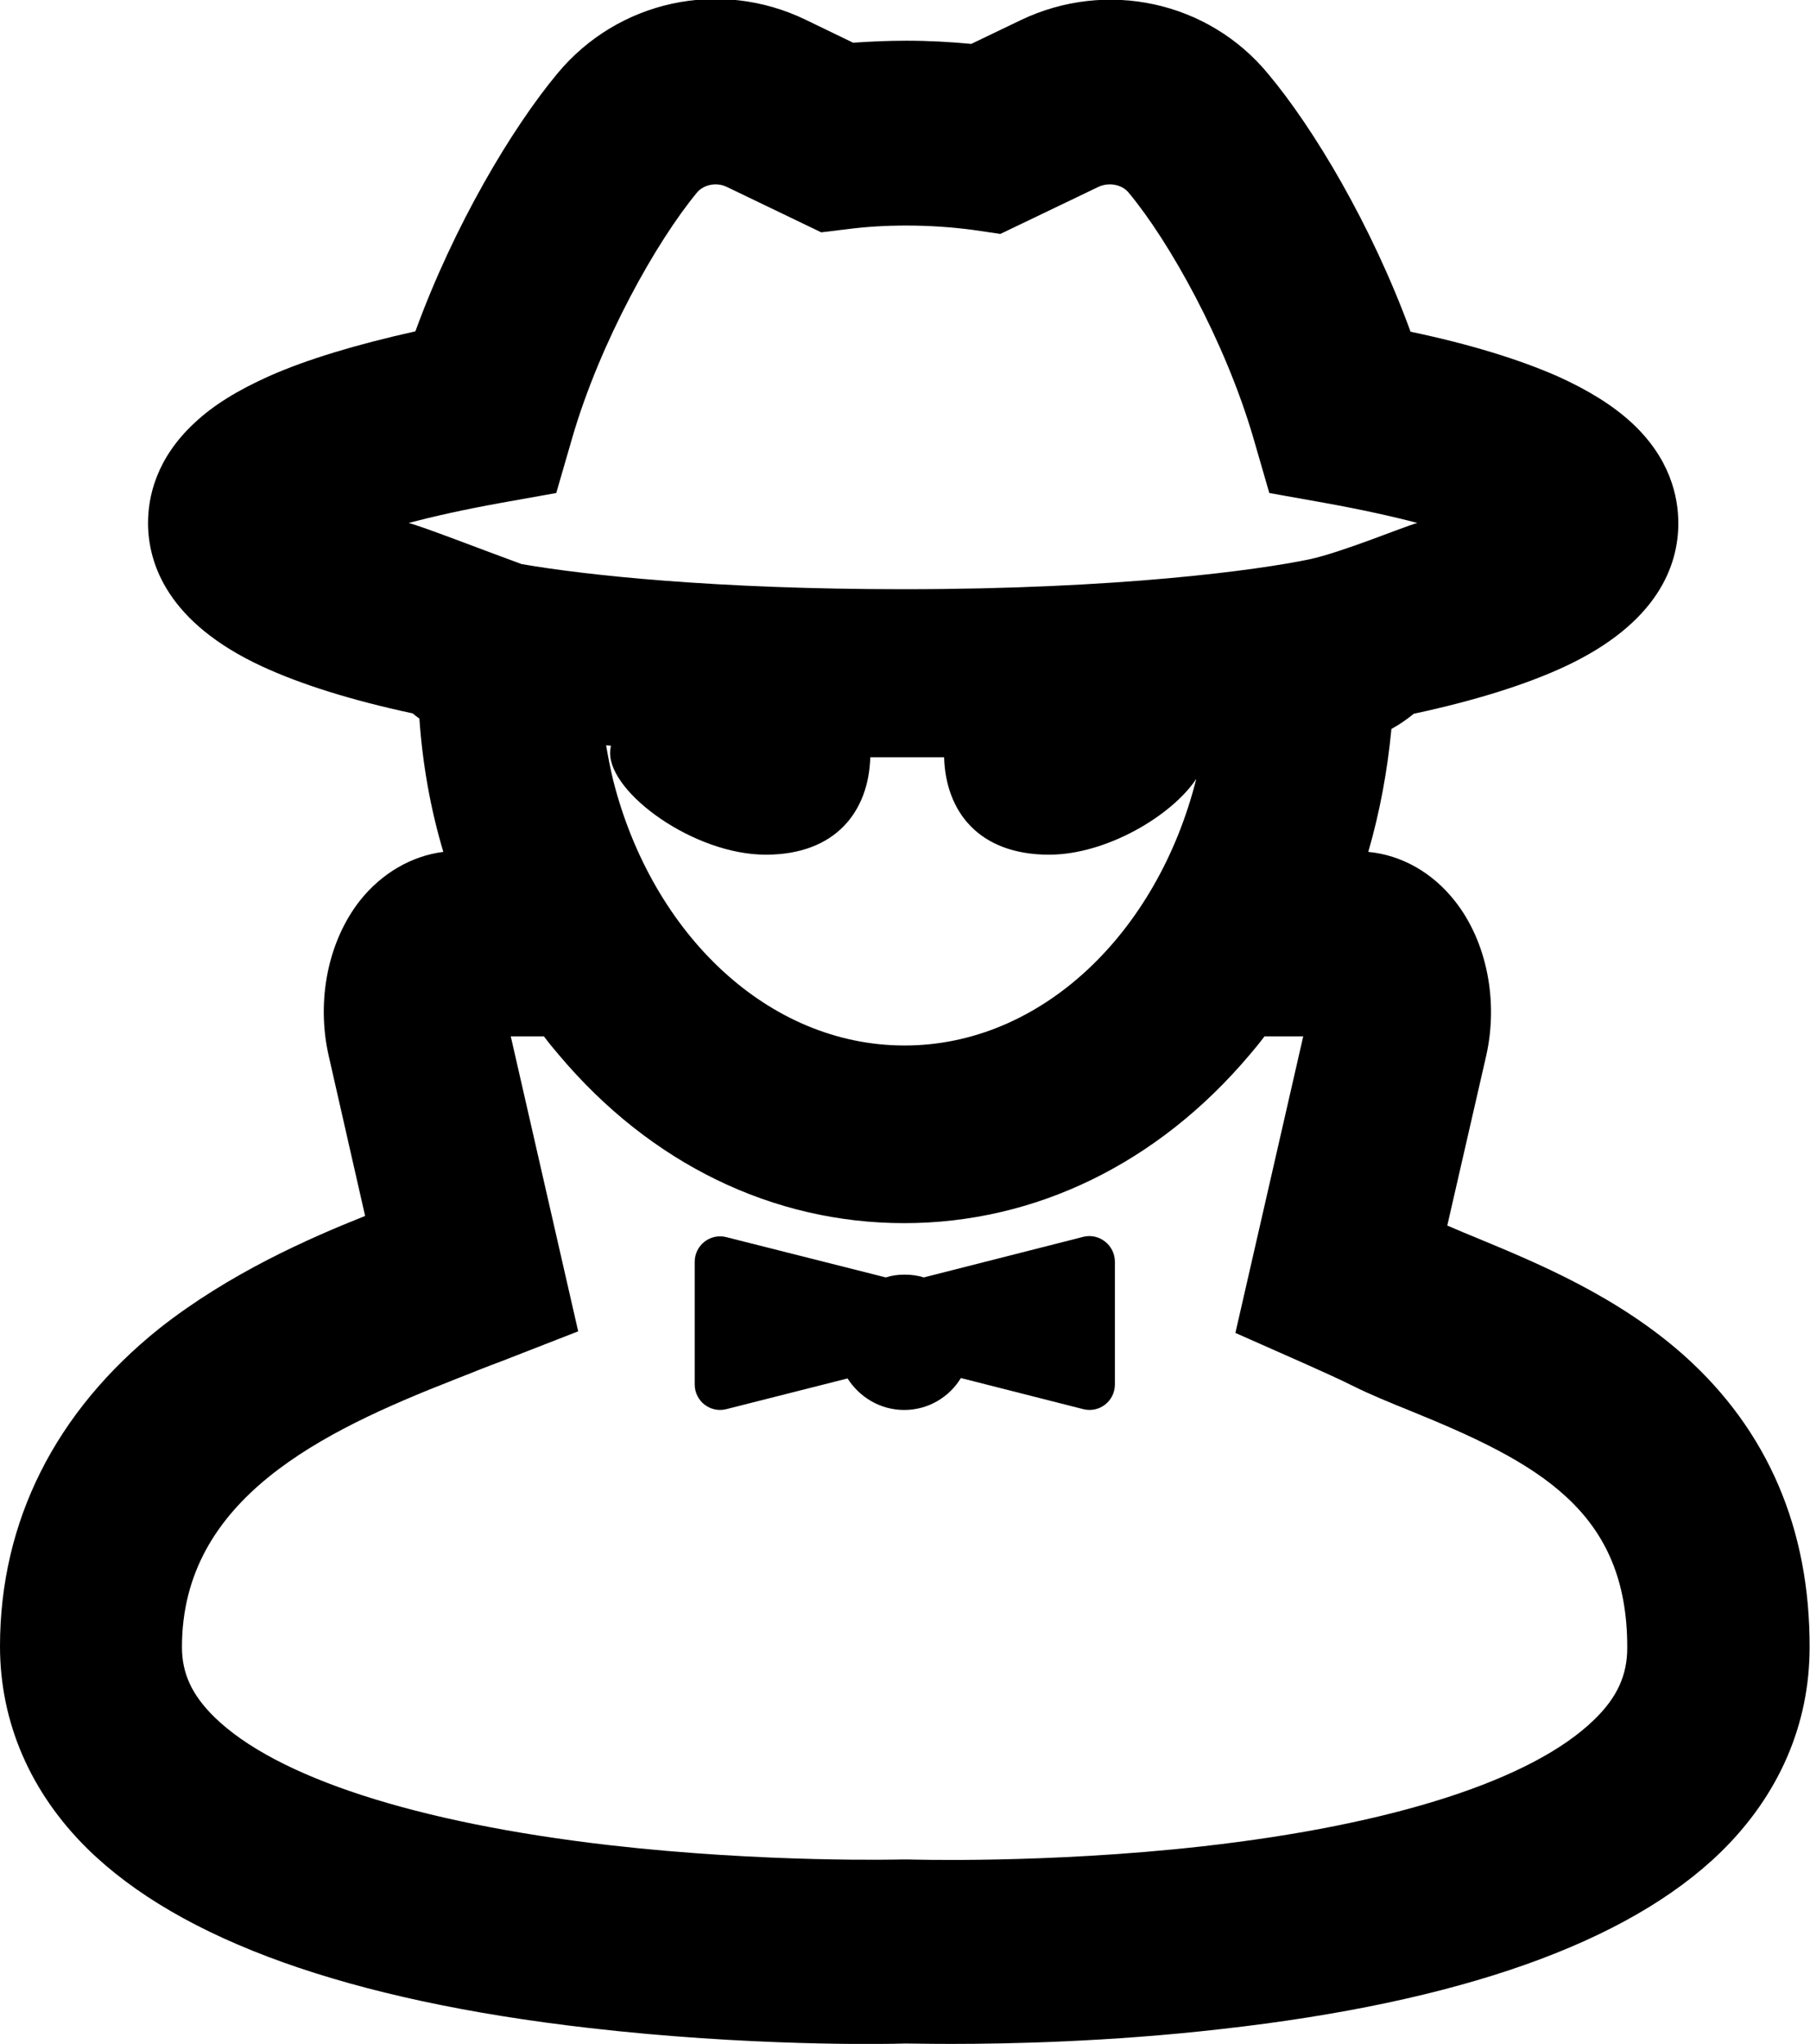 <?xml version="1.0" encoding="utf-8"?>
<!-- Generator: Adobe Illustrator 21.1.0, SVG Export Plug-In . SVG Version: 6.00 Build 0)  -->
<svg version="1.1" id="Layer_5" xmlns="http://www.w3.org/2000/svg" xmlns:xlink="http://www.w3.org/1999/xlink" x="0px" y="0px"
	 viewBox="0 0 453.6 512" style="enable-background:new 0 0 453.6 512;" xml:space="preserve">
<g>
	<path d="M422.1,339.6c-16.6-14.8-36.6-23.1-51.3-29.2c-2.9-1.2-5.6-2.3-8.1-3.4l9.7-42.3c3.2-13.9,0.2-28.9-7.8-39
		c-5.6-7.1-13.3-11.5-21.7-12.3c2.9-10,4.8-20.3,5.8-30.8c2.2-1.2,4-2.5,5.6-3.8c15.4-3.3,28.1-7.3,37.8-11.8
		c23.6-11,28.5-25.6,28.5-35.9c0-6.6-2-16.3-11.8-25.3c-4.7-4.3-10.8-8.1-18.6-11.6c-9.6-4.2-21.9-8-36.7-11.1
		c-9.8-26.8-24.3-51-35.7-64.6C302.8,0.3,277.3-5.2,255.9,5l-12.5,6c-5.2-0.5-10.6-0.8-16.2-0.8c-4.6,0-9.1,0.2-13.4,0.5l-12-5.8
		c-21.4-10.3-46.9-4.8-62.1,13.5c-11.4,13.7-25.9,38-35.6,64.6C89.3,86.3,77,90,67.5,94.2c-7.8,3.5-13.9,7.2-18.6,11.6
		c-9.8,9-11.8,18.7-11.8,25.2c0,10.3,5,25,28.5,35.9c9.7,4.5,22.4,8.5,37.8,11.8c0.5,0.4,1.1,0.9,1.7,1.3c0.8,11.5,2.8,22.7,6,33.4
		c-8,1-15.5,5.4-20.9,12.2c-8,10.2-11,25.1-7.8,39l9.1,40c-14.1,5.6-34.1,14.4-51.6,28.2C13.8,353.7,0,381.2,0,412.4
		c0,19,7.6,36.6,21.9,50.7c23.3,22.9,65.5,38,125.6,44.9c39.8,4.6,74,4.1,79.4,3.9c1.6,0,5.6,0.1,11.5,0.1c14.3,0,39.5-0.5,67.5-3.7
		c59.9-6.7,102-21.6,125.4-44.4c14.5-14.2,22.2-31.9,22.2-51.2C453.6,383,443,358.3,422.1,339.6z M102.4,131c6.1-1.6,13.6-3.3,23-5
		l14-2.5l4-13.8c7-24.1,21.1-49.2,31.3-61.5c1.7-2,4.9-2.6,7.4-1.4l23.7,11.4l6.6-0.8c4.6-0.6,9.6-0.9,14.7-0.9
		c5.9,0,11.5,0.4,16.8,1.1l6.8,1l24.6-11.8c2.6-1.2,5.8-0.6,7.5,1.4c10.2,12.2,24.2,37.2,31.3,61.5l4,13.8l14,2.5
		c9.4,1.7,17,3.4,23.1,5c-3.1,0.8-18.7,7.3-27,9.1c-12.9,2.7-47.8,7.5-101.8,7.5c-47,0-79.6-3.5-95.7-6.3
		C120.3,137.5,106.2,132,102.4,131z M191.9,214.1c17.5,0,25.8-10.8,26.2-24.4c2.8,0,5.6,0,8.4,0c3.4,0,6.8,0,10.1,0
		c0.4,13.6,8.7,24.4,26.3,24.4c14.5,0,30.9-9.9,36.9-19c-9.7,38.6-38.8,66.8-73.1,66.8c-34.2,0-63.2-27.9-73-66.3
		c-0.7-2.9-1.3-5.9-1.8-8.9c0.4,0,0.8,0.1,1.2,0.1c-0.1,0.6-0.2,1.2-0.2,1.8C152.8,198.7,173.9,214.1,191.9,214.1z M407.8,412.8
		c0,6.8-2.5,12.4-8.3,18c-15.4,15-50.2,26.3-98.1,31.7c-39.2,4.4-73.5,3.3-73.8,3.3h-0.7h-0.7c-0.3,0-34.3,0.9-73.6-3.6
		c-48.4-5.6-83.5-17-98.9-32.1c-5.6-5.5-8.1-10.9-8.1-17.5c0-37.2,35.1-54,68-66.9l2.8-1.1c3-1.2,6-2.4,9-3.5l19.5-7.6L128,259.6
		h8.3c1.2,1.6,2.5,3.2,3.8,4.7c22.9,27.2,53.6,42.1,86.5,42.1s63.6-15,86.5-42.1c1.3-1.5,2.6-3.1,3.8-4.7h9.7l-17,74.3l17.4,7.7
		c4.2,1.9,8.3,3.7,11.9,5.5c4.4,2.2,9.3,4.2,14.5,6.3C385.4,366.4,407.9,378.4,407.8,412.8L407.8,412.8z"/>
	<path d="M279.4,316.1v30.7c0,4.2-3.9,7.2-7.9,6.2l-30.7-7.8c-2.9,4.8-8.2,8-14.2,8s-11.2-3.2-14.2-7.9L182,353c-4,1-7.9-2-7.9-6.2
		v-30.7c0-4.2,3.9-7.2,7.9-6.2l40,10.1c1.5-0.5,3-0.7,4.7-0.7s3.3,0.2,4.8,0.7l40.1-10.2C275.5,308.9,279.4,311.9,279.4,316.1z"/>
</g>
</svg>
